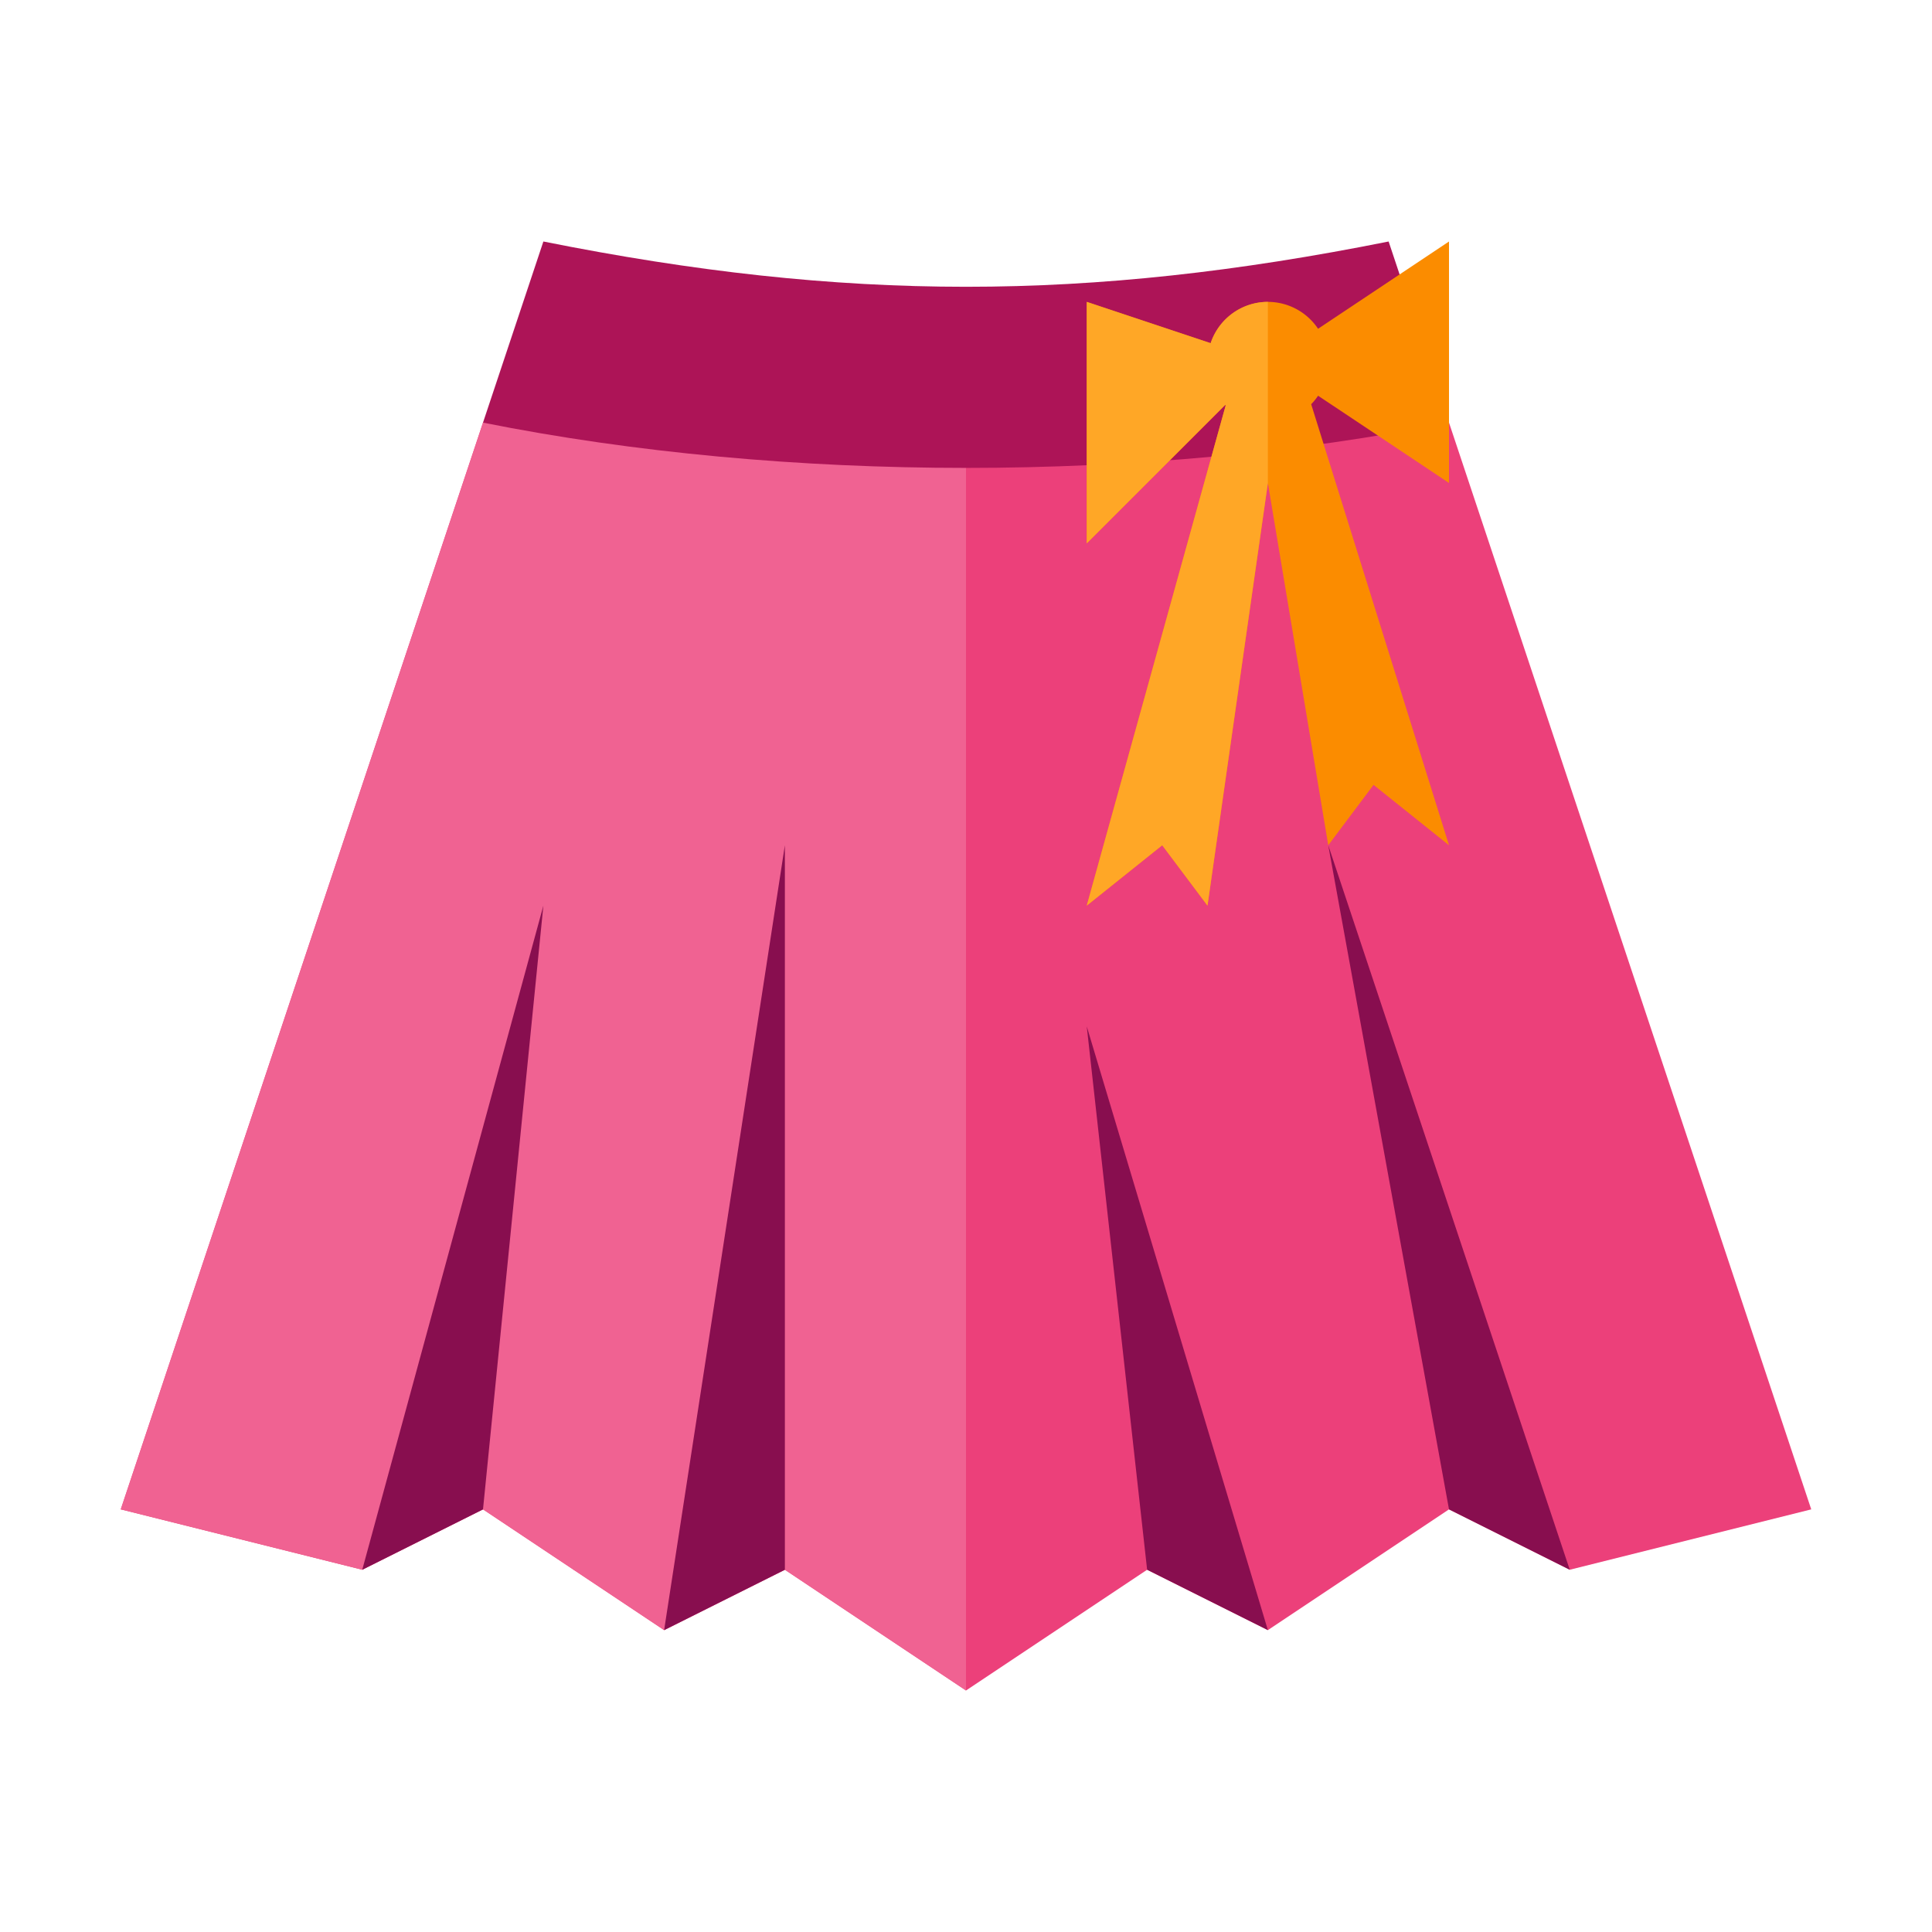 <svg xmlns="http://www.w3.org/2000/svg" width="512" height="512"><path style="isolation:auto;mix-blend-mode:normal" d="M128 112h256l96 288-64 16-32-16-48 32-32-16-48 32-48-32-32 16-48-32-32 16-64-16z" color="#000" overflow="visible" fill="#ec407a"/><path style="isolation:auto;mix-blend-mode:normal" d="M256 112v336l-48-32-32 16-48-32-32 16-64-16 96-288h128z" color="#000" overflow="visible" fill="#f06292"/><path style="isolation:auto;mix-blend-mode:normal" d="M144 64c80 16 144 16 224 0l16 48c-80 16-176 16-256 0z" color="#000" overflow="visible" fill="#ad1457"/><path d="M96 416l48-176-16 160zM176 432l32-208v192zM336 432l-48-160 16 144zM416 416l-64-192 32 176z" fill="#880e4f" fill-rule="evenodd"/><path d="M384 64l-34.697 23.13A16 16 0 0 0 336 80a16 16 0 0 0-15.166 10.945L288 80v64l36.693-36.693.131.123L288 240l20-16 12 16 16-112 16 96 12-16 20 16-36.523-116.875a16 16 0 0 0 1.83-2.254L384 128z" fill="#fb8c00" fill-rule="evenodd"/><path d="M288 80v64l36.693-36.693.131.123L288 240l20-16 12 16 16-112V80a16 16 0 0 0-15.166 10.945L288 80z" fill="#ffa726" fill-rule="evenodd"/></svg>